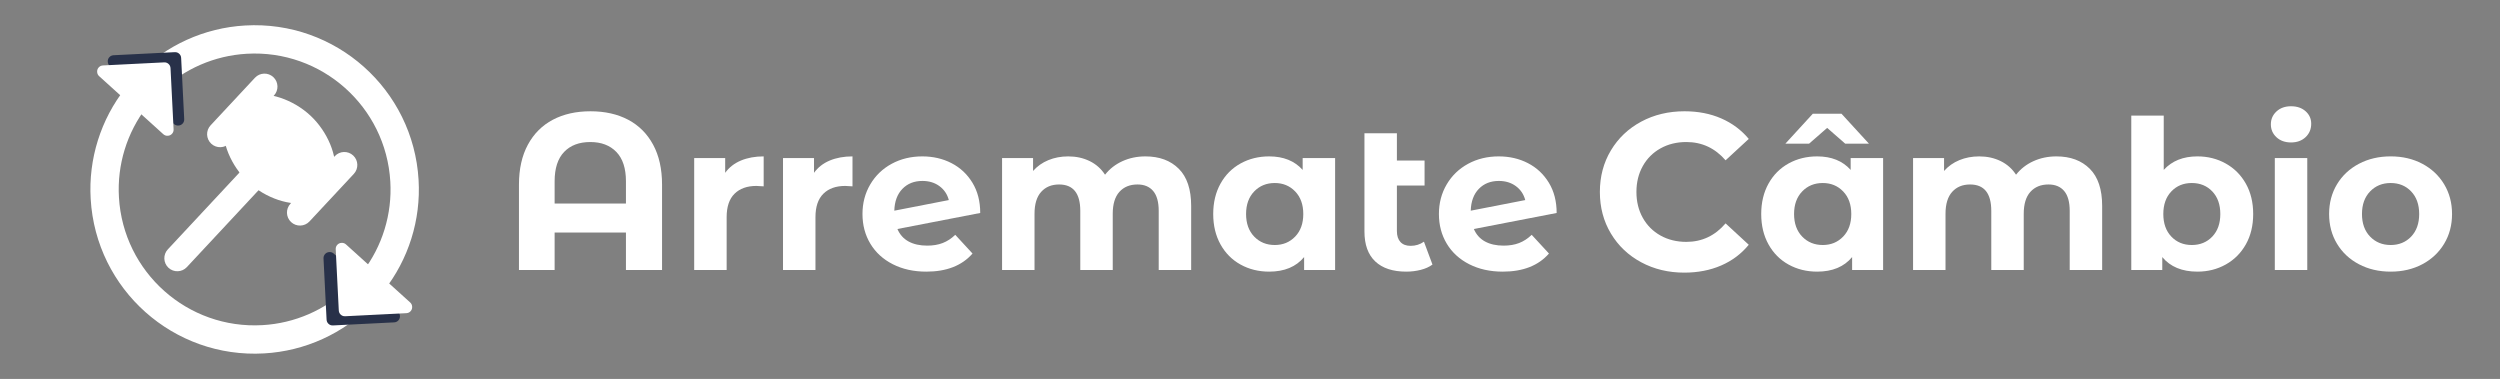 <?xml version="1.0" encoding="utf-8"?>
<!-- Generator: Adobe Illustrator 16.0.0, SVG Export Plug-In . SVG Version: 6.00 Build 0)  -->
<!DOCTYPE svg PUBLIC "-//W3C//DTD SVG 1.1//EN" "http://www.w3.org/Graphics/SVG/1.1/DTD/svg11.dtd">
<svg version="1.1" id="Camada_1" xmlns="http://www.w3.org/2000/svg" xmlns:xlink="http://www.w3.org/1999/xlink" x="0px" y="0px"
	 width="1682.5px" height="255px" viewBox="0 0 1682.5 255" enable-background="new 0 0 1682.5 255" xml:space="preserve">
<rect x="0" y="0" width="1682.5" height="255" fill="#808080" stroke="none"/>
<g>
	<path fill="#FFFFFF" d="M422.762,80.59c7.2,3.802,12.799,9.401,16.8,16.801c3.999,7.401,6,16.35,6,26.85v57.45h-24.3v-25.2h-48
		v25.2h-24v-57.45c0-10.5,2-19.448,6-26.85c3.999-7.399,9.601-12.999,16.8-16.801c7.2-3.799,15.649-5.699,25.351-5.699
		C407.111,74.891,415.563,76.791,422.762,80.59z M421.262,136.99v-15c0-8.7-2.15-15.274-6.45-19.725
		c-4.301-4.449-10.15-6.676-17.55-6.676c-7.5,0-13.375,2.227-17.625,6.676c-4.251,4.45-6.375,11.024-6.375,19.725v15H421.262z"/>
	<path fill="#FFFFFF" d="M498.621,108.05c4.432-1.865,9.542-2.8,15.33-2.8v20.16c-2.428-0.186-4.061-0.28-4.9-0.28
		c-6.254,0-11.153,1.75-14.7,5.25c-3.548,3.5-5.319,8.75-5.319,15.75v35.562h-21.84v-75.32h20.859v9.94
		C490.663,112.67,494.188,109.918,498.621,108.05z"/>
	<path fill="#FFFFFF" d="M558.401,108.05c4.432-1.865,9.542-2.8,15.33-2.8v20.16c-2.429-0.186-4.061-0.28-4.9-0.28
		c-6.254,0-11.154,1.75-14.7,5.25c-3.548,3.5-5.32,8.75-5.32,15.75v35.562h-21.84v-75.32h20.86v9.94
		C550.443,112.67,553.967,109.918,558.401,108.05z"/>
	<path fill="#FFFFFF" d="M634.424,163.561c3.031-1.166,5.855-3.011,8.469-5.529l11.621,12.6
		c-7.095,8.12-17.455,12.182-31.081,12.182c-8.493,0-16.008-1.656-22.54-4.971c-6.533-3.313-11.573-7.91-15.119-13.791
		c-3.549-5.88-5.32-12.552-5.32-20.02c0-7.372,1.75-14.021,5.25-19.95c3.5-5.926,8.306-10.546,14.42-13.86
		c6.112-3.312,12.996-4.97,20.65-4.97c7.186,0,13.72,1.519,19.6,4.55c5.88,3.034,10.57,7.42,14.07,13.16
		c3.5,5.74,5.25,12.53,5.25,20.37l-55.721,10.78c1.586,3.734,4.082,6.533,7.49,8.398c3.406,1.868,7.582,2.801,12.53,2.801
		C627.913,165.311,631.389,164.729,634.424,163.561z M607.333,127.09c-3.454,3.549-5.274,8.448-5.46,14.7l36.68-7.14
		c-1.026-3.92-3.128-7.046-6.3-9.38c-3.174-2.332-7-3.5-11.479-3.5C615.265,121.771,610.785,123.544,607.333,127.09z"/>
	<path fill="#FFFFFF" d="M793.322,113.58c5.551,5.554,8.33,13.884,8.33,24.99v43.119h-21.84v-39.76
		c0-5.973-1.238-10.431-3.712-13.369c-2.473-2.94-5.997-4.411-10.569-4.411c-5.133,0-9.193,1.658-12.181,4.97
		c-2.987,3.313-4.479,8.237-4.479,14.771v37.801h-21.84v-39.76c0-11.854-4.76-17.781-14.279-17.781
		c-5.039,0-9.055,1.658-12.039,4.97c-2.988,3.314-4.479,8.238-4.479,14.771v37.799h-21.841v-75.319h20.859v8.68
		c2.801-3.172,6.23-5.6,10.291-7.279c4.059-1.681,8.516-2.521,13.369-2.521c5.32,0,10.125,1.05,14.42,3.15
		c4.291,2.1,7.746,5.158,10.359,9.17c3.08-3.92,6.977-6.952,11.69-9.101c4.711-2.146,9.869-3.22,15.469-3.22
		C780.277,105.25,787.768,108.028,793.322,113.58z"/>
	<path fill="#FFFFFF" d="M898.531,106.37v75.319h-20.859v-8.681c-5.414,6.535-13.254,9.802-23.521,9.802
		c-7.095,0-13.511-1.586-19.25-4.761c-5.738-3.172-10.244-7.7-13.511-13.581c-3.268-5.88-4.897-12.691-4.897-20.438
		c0-7.746,1.631-14.562,4.897-20.44c3.267-5.88,7.771-10.405,13.511-13.58c5.739-3.172,12.155-4.76,19.25-4.76
		c9.612,0,17.127,3.034,22.541,9.101v-7.98L898.531,106.37L898.531,106.37z M871.65,159.221c3.641-3.779,5.461-8.843,5.461-15.189
		c0-6.346-1.82-11.41-5.461-15.19c-3.64-3.779-8.213-5.67-13.72-5.67c-5.6,0-10.221,1.891-13.86,5.67
		c-3.64,3.78-5.459,8.845-5.459,15.19c0,6.348,1.819,11.41,5.459,15.189c3.641,3.779,8.262,5.67,13.86,5.67
		C863.438,164.891,868.012,163,871.65,159.221z"/>
	<path fill="#FFFFFF" d="M964.051,178.051c-2.147,1.588-4.785,2.777-7.91,3.569c-3.129,0.792-6.37,1.19-9.729,1.19
		c-9.055,0-16.008-2.287-20.859-6.86c-4.854-4.572-7.28-11.292-7.28-20.16V89.71h21.84v18.34h18.621v16.801h-18.621v30.659
		c0,3.176,0.793,5.624,2.381,7.352c1.586,1.728,3.871,2.59,6.859,2.59c3.358,0,6.346-0.932,8.961-2.801L964.051,178.051z"/>
	<path fill="#FFFFFF" d="M1022.357,163.561c3.03-1.166,5.854-3.011,8.471-5.529l11.619,12.6c-7.094,8.12-17.453,12.182-31.08,12.182
		c-8.494,0-16.008-1.656-22.539-4.971c-6.535-3.313-11.574-7.91-15.121-13.791c-3.547-5.88-5.318-12.552-5.318-20.02
		c0-7.372,1.75-14.021,5.25-19.95c3.5-5.926,8.306-10.546,14.42-13.86c6.111-3.312,12.994-4.97,20.648-4.97
		c7.188,0,13.721,1.519,19.602,4.55c5.88,3.034,10.568,7.42,14.068,13.16c3.5,5.74,5.25,12.53,5.25,20.37l-55.719,10.78
		c1.586,3.734,4.082,6.533,7.49,8.398c3.403,1.868,7.582,2.801,12.528,2.801C1015.848,165.311,1019.324,164.729,1022.357,163.561z
		 M995.268,127.09c-3.452,3.549-5.272,8.448-5.459,14.7l36.681-7.14c-1.029-3.92-3.129-7.046-6.302-9.38
		c-3.174-2.332-7-3.5-11.479-3.5C1003.199,121.771,998.719,123.544,995.268,127.09z"/>
	<path fill="#FFFFFF" d="M1104.541,176.516c-8.65-4.649-15.451-11.101-20.4-19.351c-4.948-8.25-7.426-17.573-7.426-27.976
		c0-10.398,2.478-19.726,7.426-27.976c4.949-8.25,11.75-14.699,20.4-19.35c8.648-4.65,18.375-6.975,29.174-6.975
		c9.1,0,17.326,1.601,24.676,4.8c7.351,3.201,13.523,7.8,18.525,13.8l-15.6,14.4c-7.103-8.199-15.9-12.301-26.4-12.301
		c-6.502,0-12.301,1.426-17.4,4.275c-5.099,2.849-9.073,6.825-11.926,11.925c-2.85,5.101-4.272,10.901-4.272,17.399
		c0,6.502,1.424,12.301,4.272,17.399c2.853,5.101,6.826,9.075,11.926,11.927c5.101,2.85,10.898,4.273,17.4,4.273
		c10.5,0,19.299-4.148,26.4-12.45l15.6,14.399c-5.002,6.102-11.201,10.752-18.6,13.951c-7.402,3.199-15.652,4.799-24.75,4.799
		C1122.863,183.49,1113.189,181.165,1104.541,176.516z"/>
	<path fill="#FFFFFF" d="M1267.334,106.37v75.319h-20.859v-8.681c-5.414,6.535-13.254,9.802-23.521,9.802
		c-7.094,0-13.51-1.586-19.25-4.761c-5.738-3.172-10.244-7.7-13.51-13.581c-3.269-5.88-4.898-12.691-4.898-20.438
		c0-7.746,1.631-14.562,4.898-20.44c3.266-5.88,7.771-10.405,13.51-13.58c5.74-3.172,12.156-4.76,19.25-4.76
		c9.613,0,17.127,3.034,22.541,9.101v-7.98L1267.334,106.37L1267.334,106.37z M1241.854,96.71l-12.18-10.64l-12.18,10.64h-15.961
		l18.479-20.16h19.32l18.479,20.16H1241.854z M1240.453,159.221c3.641-3.779,5.461-8.843,5.461-15.189
		c0-6.346-1.82-11.41-5.461-15.19c-3.639-3.779-8.213-5.67-13.719-5.67c-5.601,0-10.222,1.891-13.861,5.67
		c-3.639,3.78-5.459,8.845-5.459,15.19c0,6.348,1.82,11.41,5.459,15.189c3.641,3.779,8.262,5.67,13.861,5.67
		C1232.24,164.891,1236.814,163,1240.453,159.221z"/>
	<path fill="#FFFFFF" d="M1406.422,113.58c5.553,5.554,8.33,13.884,8.33,24.99v43.119h-21.84v-39.76
		c0-5.973-1.238-10.431-3.709-13.369c-2.475-2.94-5.998-4.411-10.57-4.411c-5.135,0-9.192,1.658-12.18,4.97
		c-2.988,3.313-4.48,8.237-4.48,14.771v37.801h-21.84v-39.76c0-11.854-4.76-17.781-14.279-17.781c-5.041,0-9.055,1.658-12.041,4.97
		c-2.987,3.314-4.479,8.238-4.479,14.771v37.799h-21.84v-75.319h20.86v8.68c2.8-3.172,6.229-5.6,10.289-7.279
		c4.062-1.681,8.517-2.521,13.369-2.521c5.32,0,10.127,1.05,14.42,3.15s7.746,5.158,10.361,9.17c3.08-3.92,6.975-6.952,11.689-9.101
		c4.713-2.146,9.87-3.22,15.471-3.22C1393.379,105.25,1400.869,108.028,1406.422,113.58z"/>
	<path fill="#FFFFFF" d="M1497.982,110.08c5.739,3.22,10.241,7.748,13.51,13.58c3.266,5.834,4.9,12.624,4.9,20.369
		c0,7.748-1.636,14.539-4.9,20.371c-3.268,5.834-7.771,10.359-13.51,13.58c-5.74,3.22-12.111,4.83-19.111,4.83
		c-10.359,0-18.248-3.267-23.658-9.802v8.681h-20.86V77.811h21.84v36.54c5.506-6.066,13.065-9.101,22.68-9.101
		C1485.871,105.25,1492.242,106.86,1497.982,110.08z M1488.883,159.221c3.592-3.779,5.39-8.843,5.39-15.189
		c0-6.346-1.798-11.41-5.39-15.19c-3.596-3.779-8.19-5.67-13.791-5.67c-5.6,0-10.197,1.891-13.789,5.67
		c-3.596,3.78-5.391,8.845-5.391,15.19c0,6.348,1.795,11.41,5.391,15.189c3.593,3.779,8.189,5.67,13.789,5.67
		C1480.692,164.891,1485.287,163,1488.883,159.221z"/>
	<path fill="#FFFFFF" d="M1532.07,92.37c-2.521-2.332-3.781-5.226-3.781-8.68c0-3.452,1.26-6.346,3.781-8.681
		c2.52-2.331,5.785-3.5,9.799-3.5c4.012,0,7.281,1.12,9.801,3.36c2.52,2.24,3.779,5.04,3.779,8.4c0,3.64-1.26,6.649-3.779,9.029
		c-2.52,2.381-5.789,3.57-9.801,3.57C1537.855,95.87,1534.59,94.704,1532.07,92.37z M1530.949,106.37h21.84v75.319h-21.84V106.37z"
		/>
	<path fill="#FFFFFF" d="M1587.58,177.841c-6.301-3.313-11.225-7.909-14.771-13.791c-3.547-5.88-5.317-12.552-5.317-20.021
		c0-7.465,1.771-14.139,5.317-20.021c3.547-5.88,8.472-10.476,14.771-13.79c6.299-3.312,13.416-4.97,21.35-4.97
		c7.933,0,15.025,1.658,21.279,4.97c6.252,3.314,11.152,7.91,14.701,13.79c3.545,5.882,5.318,12.556,5.318,20.021
		c0,7.469-1.773,14.141-5.318,20.021c-3.549,5.882-8.449,10.479-14.701,13.791c-6.254,3.313-13.348,4.97-21.279,4.97
		C1600.996,182.811,1593.879,181.154,1587.58,177.841z M1622.719,159.221c3.592-3.779,5.392-8.843,5.392-15.189
		c0-6.346-1.8-11.41-5.392-15.19c-3.594-3.779-8.188-5.67-13.789-5.67c-5.6,0-10.221,1.891-13.86,5.67
		c-3.64,3.78-5.459,8.845-5.459,15.19c0,6.348,1.819,11.41,5.459,15.189c3.641,3.779,8.262,5.67,13.86,5.67
		C1614.529,164.891,1619.125,163,1622.719,159.221z"/>
</g>
<g>
	<g>
		<path fill="#FFFFFF" d="M258.255,195.77c16.703-21.181,25.048-47.756,23.45-74.685C278.163,60.146,225.89,13.618,164.951,17.16
			c-27.403,1.556-53.237,13.289-72.442,32.899l15.077-0.876l0.703,12.104c15.658-14.973,36.14-23.872,57.771-25.103
			c50.431-2.932,93.692,35.576,96.622,86.007c1.299,21.879-5.338,43.497-18.691,60.879l-10.716-9.539l1.172,20.181l0.704,12.101
			l15.076-0.875l17.209-1.002L258.255,195.77z"/>
		<path fill="#FFFFFF" d="M250.224,204.938l-15.076,0.877l-0.704-12.101c-15.658,14.97-36.141,23.869-57.772,25.099
			c-50.43,2.935-93.69-35.573-96.622-86.004c-1.298-21.882,5.338-43.496,18.692-60.878l10.716,9.539l-1.173-20.18l-0.704-12.104
			L92.506,50.06l-17.21,1.001l9.181,8.169c-16.705,21.181-25.049,47.758-23.451,74.684c3.542,60.938,55.815,107.464,116.752,103.925
			C205.185,236.285,231.02,224.551,250.224,204.938z"/>
		<g>
			<g>
				<path fill="#283149" d="M269.175,212.621c-0.058-1.16-0.506-2.121-1.34-2.875l-43.188-39.061
					c-0.837-0.756-1.835-1.103-2.999-1.045c-1.163,0.061-2.121,0.508-2.876,1.342c-0.756,0.836-1.104,1.834-1.045,2.998
					l2.065,41.121c0.058,1.164,0.506,2.121,1.34,2.879c0.835,0.754,1.836,1.104,2.997,1.043l41.122-2.063
					c1.162-0.06,2.123-0.506,2.879-1.34C268.884,214.783,269.231,213.785,269.175,212.621z"/>
			</g>
		</g>
		<g>
			<g>
				<path fill="#FFFFFF" d="M277.384,206.428c-0.056-1.16-0.505-2.123-1.34-2.879l-43.188-39.055
					c-0.835-0.758-1.834-1.105-2.997-1.047c-1.162,0.06-2.123,0.507-2.879,1.341c-0.755,0.837-1.103,1.835-1.044,2.998l2.066,41.121
					c0.058,1.163,0.505,2.122,1.34,2.879c0.834,0.756,1.835,1.104,2.997,1.045l41.123-2.063c1.162-0.06,2.123-0.507,2.878-1.343
					C277.093,208.588,277.441,207.59,277.384,206.428z"/>
			</g>
		</g>
		<g>
			<g>
				<path fill="#283149" d="M72.525,41.508c0.059,1.163,0.506,2.122,1.34,2.878l43.188,39.058c0.836,0.756,1.835,1.104,2.998,1.046
					c1.164-0.059,2.122-0.506,2.878-1.341c0.756-0.836,1.104-1.834,1.045-2.998l-2.065-41.124c-0.059-1.163-0.505-2.122-1.341-2.878
					c-0.834-0.755-1.835-1.104-2.998-1.044L76.449,37.17c-1.162,0.06-2.123,0.505-2.878,1.339
					C72.814,39.344,72.468,40.344,72.525,41.508z"/>
			</g>
		</g>
		<g>
			<g>
				<path fill="#FFFFFF" d="M65.379,48.382c0.058,1.162,0.506,2.122,1.34,2.878l43.188,39.058c0.835,0.756,1.834,1.104,2.997,1.047
					c1.164-0.061,2.122-0.508,2.878-1.343c0.755-0.835,1.104-1.833,1.045-2.996l-2.065-41.125c-0.06-1.162-0.506-2.122-1.34-2.878
					c-0.835-0.755-1.836-1.104-2.998-1.044l-41.122,2.064c-1.162,0.06-2.124,0.505-2.878,1.34
					C65.669,46.221,65.322,47.218,65.379,48.382z"/>
			</g>
		</g>
	</g>
	<g>
		<g id="surface1_1_">
			<path fill="#FFFFFF" d="M161.563,141.367l-35.819,38.412c-3.283,3.521-8.853,3.715-12.372,0.432
				c-3.522-3.284-3.715-8.852-0.432-12.373l35.82-38.412l12.372-0.431L161.563,141.367z"/>
			<path fill="#FFFFFF" d="M166.669,110.217l12.804,11.938l-17.91,19.208l-12.804-11.941L166.669,110.217z"/>
			<path fill="#FFFFFF" d="M225.461,117.768l-17.315,18.565c-12.664,2.671-29.395-2.875-41.045-13.741
				c-11.653-10.865-18.354-27.168-16.572-39.989l17.313-18.567c12.666-2.671,29.397,2.876,41.048,13.741
				C220.542,88.644,227.242,104.947,225.461,117.768z"/>
			<path fill="#FFFFFF" d="M195.909,149.458c-3.534-3.297-3.73-8.835-0.431-12.372l29.852-32.01
				c3.296-3.537,8.834-3.729,12.371-0.432c3.535,3.297,3.729,8.835,0.43,12.373l-29.85,32.008
				C204.984,152.563,199.443,152.754,195.909,149.458z"/>
			<path fill="#FFFFFF" d="M142.167,96.714c-3.538-3.299-3.732-8.838-0.432-12.373l29.849-32.01
				c3.296-3.536,8.835-3.728,12.373-0.434c3.535,3.299,3.727,8.837,0.429,12.373l-29.85,32.011
				C151.241,99.817,145.7,100.01,142.167,96.714z"/>
		</g>
	</g>
</g>
</svg>
